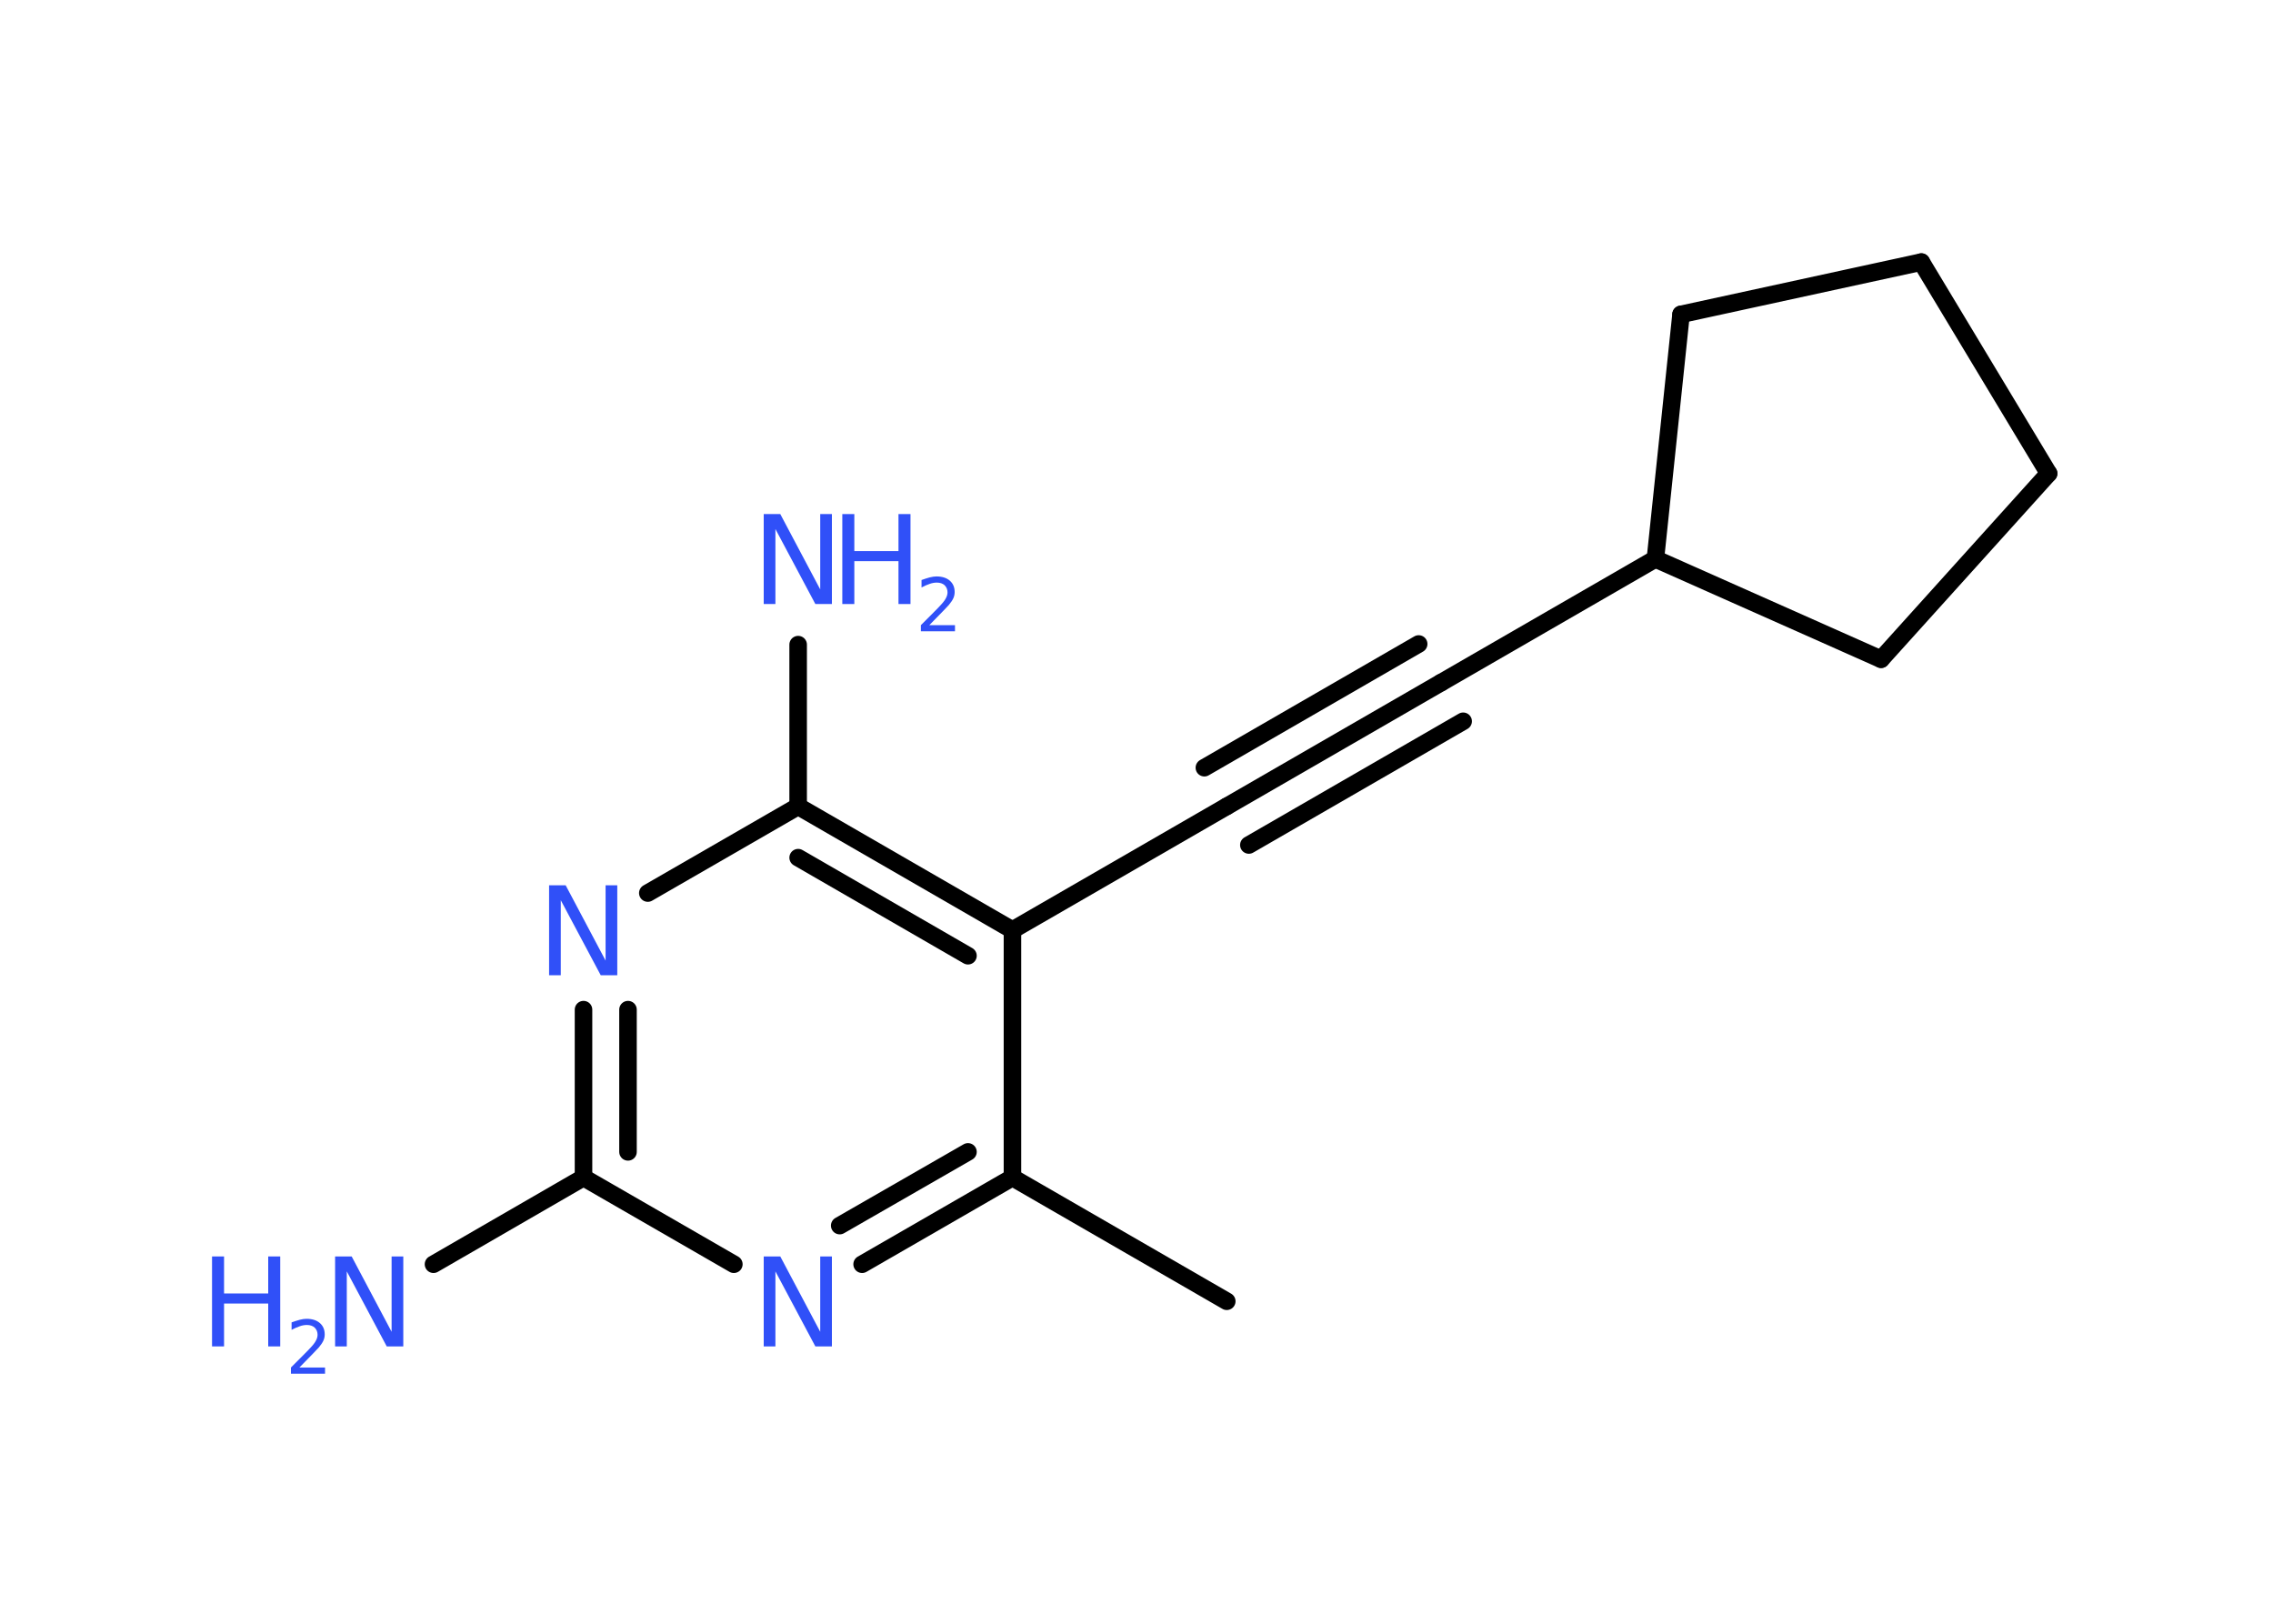 <?xml version='1.0' encoding='UTF-8'?>
<!DOCTYPE svg PUBLIC "-//W3C//DTD SVG 1.1//EN" "http://www.w3.org/Graphics/SVG/1.1/DTD/svg11.dtd">
<svg version='1.2' xmlns='http://www.w3.org/2000/svg' xmlns:xlink='http://www.w3.org/1999/xlink' width='70.0mm' height='50.0mm' viewBox='0 0 70.0 50.0'>
  <desc>Generated by the Chemistry Development Kit (http://github.com/cdk)</desc>
  <g stroke-linecap='round' stroke-linejoin='round' stroke='#000000' stroke-width='.54' fill='#3050F8'>
    <rect x='.0' y='.0' width='70.0' height='50.0' fill='#FFFFFF' stroke='none'/>
    <g id='mol1' class='mol'>
      <line id='mol1bnd1' class='bond' x1='37.78' y1='40.07' x2='31.18' y2='36.26'/>
      <g id='mol1bnd2' class='bond'>
        <line x1='26.55' y1='38.93' x2='31.18' y2='36.26'/>
        <line x1='25.86' y1='37.74' x2='29.81' y2='35.47'/>
      </g>
      <line id='mol1bnd3' class='bond' x1='22.6' y1='38.93' x2='17.97' y2='36.26'/>
      <line id='mol1bnd4' class='bond' x1='17.97' y1='36.26' x2='13.35' y2='38.93'/>
      <g id='mol1bnd5' class='bond'>
        <line x1='17.97' y1='31.09' x2='17.97' y2='36.26'/>
        <line x1='19.34' y1='31.09' x2='19.34' y2='35.47'/>
      </g>
      <line id='mol1bnd6' class='bond' x1='19.95' y1='27.5' x2='24.58' y2='24.83'/>
      <line id='mol1bnd7' class='bond' x1='24.58' y1='24.83' x2='24.58' y2='19.85'/>
      <g id='mol1bnd8' class='bond'>
        <line x1='31.18' y1='28.64' x2='24.58' y2='24.83'/>
        <line x1='29.81' y1='29.43' x2='24.58' y2='26.41'/>
      </g>
      <line id='mol1bnd9' class='bond' x1='31.18' y1='36.26' x2='31.18' y2='28.64'/>
      <line id='mol1bnd10' class='bond' x1='31.18' y1='28.64' x2='37.78' y2='24.83'/>
      <g id='mol1bnd11' class='bond'>
        <line x1='37.78' y1='24.83' x2='44.38' y2='21.02'/>
        <line x1='37.09' y1='23.64' x2='43.69' y2='19.83'/>
        <line x1='38.46' y1='26.02' x2='45.06' y2='22.21'/>
      </g>
      <line id='mol1bnd12' class='bond' x1='44.38' y1='21.02' x2='50.98' y2='17.21'/>
      <line id='mol1bnd13' class='bond' x1='50.98' y1='17.21' x2='57.93' y2='20.3'/>
      <line id='mol1bnd14' class='bond' x1='57.93' y1='20.3' x2='63.09' y2='14.58'/>
      <line id='mol1bnd15' class='bond' x1='63.09' y1='14.58' x2='59.17' y2='8.07'/>
      <line id='mol1bnd16' class='bond' x1='59.17' y1='8.07' x2='51.77' y2='9.68'/>
      <line id='mol1bnd17' class='bond' x1='50.98' y1='17.21' x2='51.77' y2='9.68'/>
      <path id='mol1atm3' class='atom' d='M23.53 38.69h.5l1.23 2.32v-2.32h.36v2.77h-.51l-1.23 -2.31v2.31h-.36v-2.77z' stroke='none'/>
      <g id='mol1atm5' class='atom'>
        <path d='M10.33 38.69h.5l1.23 2.32v-2.32h.36v2.77h-.51l-1.23 -2.31v2.31h-.36v-2.77z' stroke='none'/>
        <path d='M6.53 38.69h.37v1.14h1.36v-1.14h.37v2.77h-.37v-1.32h-1.36v1.32h-.37v-2.77z' stroke='none'/>
        <path d='M9.23 42.11h.78v.19h-1.05v-.19q.13 -.13 .35 -.35q.22 -.22 .28 -.29q.11 -.12 .15 -.21q.04 -.08 .04 -.16q.0 -.13 -.09 -.22q-.09 -.08 -.24 -.08q-.11 .0 -.22 .04q-.12 .04 -.25 .11v-.23q.14 -.05 .25 -.08q.12 -.03 .21 -.03q.26 .0 .41 .13q.15 .13 .15 .35q.0 .1 -.04 .19q-.04 .09 -.14 .21q-.03 .03 -.18 .19q-.15 .15 -.42 .43z' stroke='none'/>
      </g>
      <path id='mol1atm6' class='atom' d='M16.92 27.26h.5l1.23 2.32v-2.32h.36v2.77h-.51l-1.23 -2.31v2.31h-.36v-2.77z' stroke='none'/>
      <g id='mol1atm8' class='atom'>
        <path d='M23.53 15.83h.5l1.23 2.32v-2.32h.36v2.77h-.51l-1.23 -2.31v2.31h-.36v-2.77z' stroke='none'/>
        <path d='M25.94 15.83h.37v1.14h1.36v-1.14h.37v2.77h-.37v-1.32h-1.36v1.32h-.37v-2.77z' stroke='none'/>
        <path d='M28.63 19.25h.78v.19h-1.05v-.19q.13 -.13 .35 -.35q.22 -.22 .28 -.29q.11 -.12 .15 -.21q.04 -.08 .04 -.16q.0 -.13 -.09 -.22q-.09 -.08 -.24 -.08q-.11 .0 -.22 .04q-.12 .04 -.25 .11v-.23q.14 -.05 .25 -.08q.12 -.03 .21 -.03q.26 .0 .41 .13q.15 .13 .15 .35q.0 .1 -.04 .19q-.04 .09 -.14 .21q-.03 .03 -.18 .19q-.15 .15 -.42 .43z' stroke='none'/>
      </g>
    </g>
  </g>
</svg>
